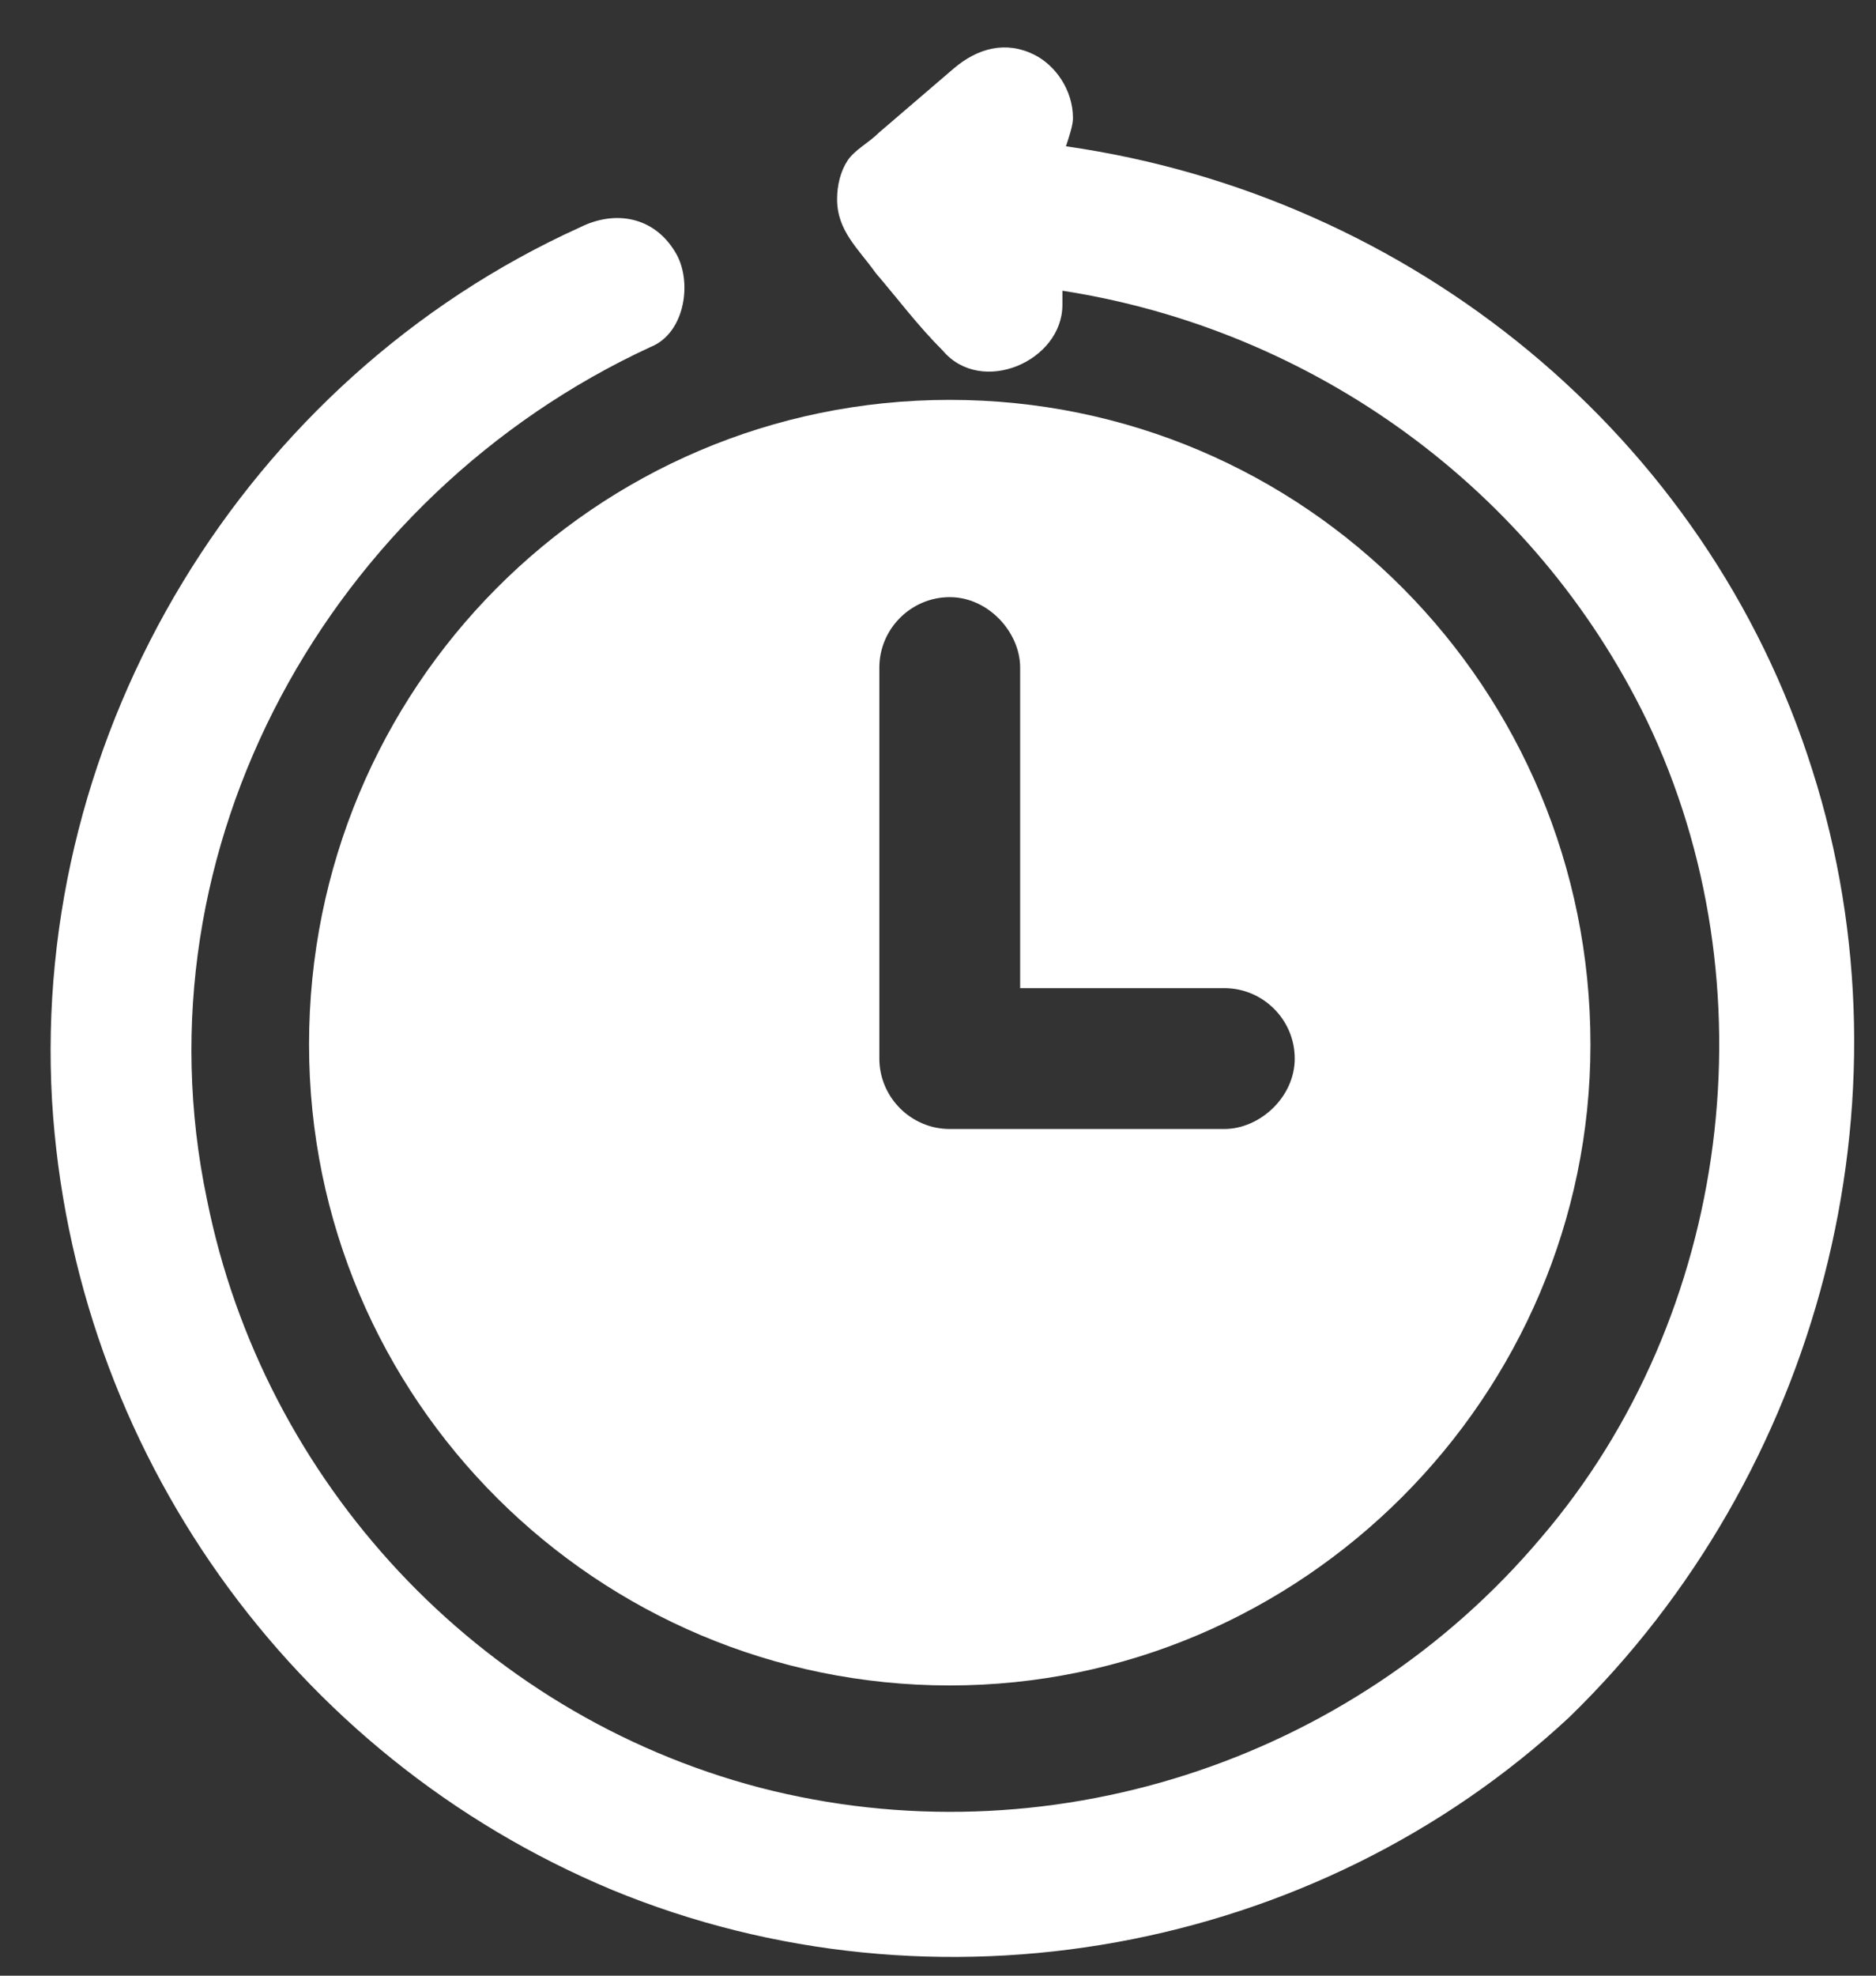 <svg width="19" height="20" viewBox="0 0 19 20" fill="none" xmlns="http://www.w3.org/2000/svg">
<rect x="0" y="0" width="19" height="20" fill="#333333" stroke="none"/>
<path d="M3.13 10.573C3.13 14.174 6.054 17.062 9.619 17.062C13.184 17.062 16.108 14.139 16.108 10.573C16.108 6.972 13.22 4.048 9.619 4.048C6.018 4.048 3.13 6.972 3.13 10.573ZM8.906 10.216V6.758C8.906 6.366 9.227 6.045 9.619 6.045C10.011 6.045 10.332 6.402 10.332 6.758V10.003H12.4C12.792 10.003 13.113 10.323 13.113 10.716C13.113 11.108 12.757 11.429 12.4 11.429H9.619C9.227 11.429 8.906 11.108 8.906 10.716V10.216Z" fill="white"/>
<path d="M18.354 7.792C17.285 4.405 14.29 1.98 10.796 1.481C10.831 1.374 10.867 1.267 10.867 1.196C10.867 0.911 10.689 0.661 10.475 0.554C10.19 0.412 9.904 0.483 9.655 0.697L8.906 1.339C8.799 1.446 8.656 1.517 8.585 1.624C8.514 1.731 8.478 1.873 8.478 2.016C8.478 2.337 8.692 2.515 8.87 2.765C9.084 3.014 9.298 3.3 9.548 3.549C9.94 4.013 10.76 3.656 10.76 3.086V2.943C13.291 3.335 15.538 4.94 16.679 7.293C17.962 9.967 17.534 13.318 15.609 15.565C13.684 17.847 10.582 18.845 7.694 18.096C4.841 17.347 2.666 14.994 2.096 12.142C1.347 8.576 3.344 5.011 6.588 3.513C6.945 3.371 7.016 2.836 6.838 2.551C6.624 2.194 6.232 2.123 5.875 2.301C2.488 3.834 0.313 7.4 0.527 11.143C0.741 14.673 2.952 17.775 6.196 19.13C9.476 20.485 13.327 19.772 15.894 17.383C18.426 14.923 19.424 11.143 18.354 7.792Z" fill="white"/>
</svg>
